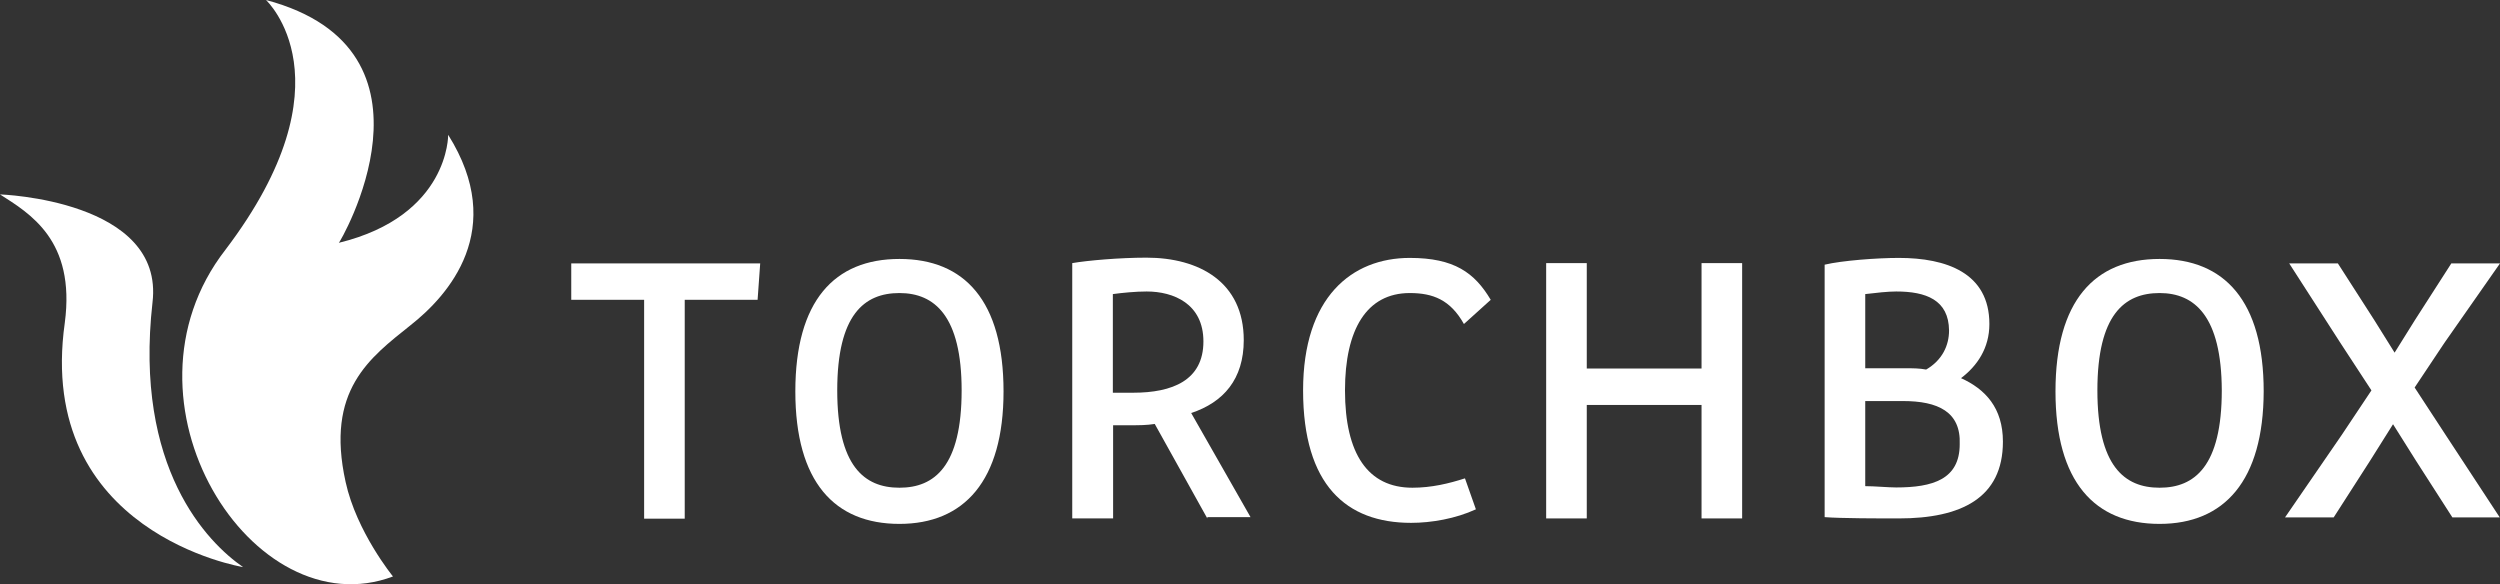 <?xml version="1.0" encoding="utf-8"?>
<!-- Generator: Adobe Illustrator 18.1.1, SVG Export Plug-In . SVG Version: 6.00 Build 0)  -->
<svg version="1.1" id="Layer_1" xmlns="http://www.w3.org/2000/svg" xmlns:xlink="http://www.w3.org/1999/xlink" x="0px" y="0px"
	 viewBox="0 167.7 960.6 224.5" enable-background="new 0 167.7 960.6 224.5" xml:space="preserve">
<rect x="0" y="167.7" width="960.6" height="224.5" fill="#333333" stroke="none"/>
<g>
	<g>
		<path fill="#FFFFFF" d="M102.2,167.7c0,0,33.7,31.1-15.6,96C41.5,321.8,97,409.5,151,389.2c0,0-14-17.1-18.2-36.3
			c-7.8-35.3,9.3-47.7,24.9-60.2c14.5-11.4,37.4-36.8,14.5-73.2c0,0,0.5,31.1-42,41.5C130.2,261.6,174.4,186.9,102.2,167.7z"/>
	</g>
	<path fill="#FFFFFF" d="M93.4,385.6c0,0-79.9-13-68.5-93.9c4.2-31.7-13.5-42-24.9-49.3c0,0,63.3,2.1,58.6,41.5
		C51.4,347.7,79.9,376.3,93.4,385.6z"/>
</g>
<g>
	<path fill="#FFFFFF" d="M291.1,282.9h-28V367h-15.6v-84.1h-28v-14h72.6L291.1,282.9z"/>
	<path fill="#FFFFFF" d="M345.6,369c-24.9,0-40-16.1-40-50.9s15-50.9,40-50.9s40,16.1,40,50.9C385.6,352.4,370.5,369,345.6,369z
		 M345.6,280.3c-13.5,0-23.9,8.3-23.9,37.4s10.4,37.4,23.9,37.4s23.9-8.3,23.9-37.4C369.5,289.1,359.1,280.3,345.6,280.3z"/>
	<path fill="#FFFFFF" d="M463.9,366.9l-20.2-36.3c-3.1,0.5-6.2,0.5-9.3,0.5h-6.7v35.8H412v-98.1c5.7-1,18.2-2.1,28.5-2.1
		c20.2,0,37.4,9.3,37.4,31.7c0,15-7.8,23.9-20.2,28l22.8,40h-16.6L463.9,366.9L463.9,366.9z M440.6,279.7c-4.2,0-9.3,0.5-13,1v37.9
		h7.8c15,0,27-4.7,27-19.7C462.4,284.4,450.9,279.7,440.6,279.7z"/>
	<path fill="#FFFFFF" d="M562.5,292.2c-5.2-9.3-11.9-11.9-20.8-11.9c-16.6,0-24.9,14-24.9,37.4c0,24.4,8.8,37.4,25.9,37.4
		c7.3,0,14-1.6,20.2-3.6l4.2,11.9c-7.8,3.6-17.1,5.2-24.9,5.2c-24.9,0-41.5-14.5-41.5-50.9c0-35.8,18.7-50.9,41-50.9
		c17.1,0,24.9,5.7,31.1,16.1L562.5,292.2z"/>
	<path fill="#FFFFFF" d="M653.8,366.9v-43.6h-44.1v43.6h-15.6v-98.1h15.6v40.5h44.1v-40.5h15.6v98.1H653.8z"/>
	<path fill="#FFFFFF" d="M729.6,366.9c-7.3,0-22.3,0-28.5-0.5v-97c6.7-1.6,20.2-2.6,28.5-2.6c18.2,0,34.8,5.7,34.8,25.4
		c0,9.3-4.7,16.1-10.9,20.8c9.3,4.2,16.1,11.4,16.1,24.4C769.6,359.1,753.5,366.9,729.6,366.9z M728.6,279.7c-3.1,0-7.8,0.5-11.9,1
		v28.5h15.6c2.6,0,5.2,0,7.8,0.5c6.2-3.6,8.8-9.3,8.8-15C748.8,282.9,740,279.7,728.6,279.7z M731.2,321.8h-14.5v32.7
		c3.6,0,8.8,0.5,11.9,0.5c14,0,24.4-3.1,24.4-16.6C753.5,325.9,744.6,321.8,731.2,321.8z"/>
	<path fill="#FFFFFF" d="M829.8,369c-24.9,0-40-16.1-40-50.9s15-50.9,40-50.9c24.9,0,40,16.1,40,50.9
		C869.7,352.4,854.7,369,829.8,369z M829.8,280.3c-13.5,0-23.9,8.3-23.9,37.4s10.4,37.4,23.9,37.4s23.9-8.3,23.9-37.4
		C853.6,289.1,843.2,280.3,829.8,280.3z"/>
	<path fill="#FFFFFF" d="M939.2,299.5l-11.4,17.1l11.9,18.2l20.8,31.7h-18.2l-14-21.8l-8.8-14l-8.8,14l-14,21.8H878l21.8-31.7
		l11.4-17.1l-11.9-18.2l-19.7-30.6h18.7l14,21.8l7.8,12.5l7.8-12.5l14-21.8h18.7L939.2,299.5z"/>
</g>
</svg>
